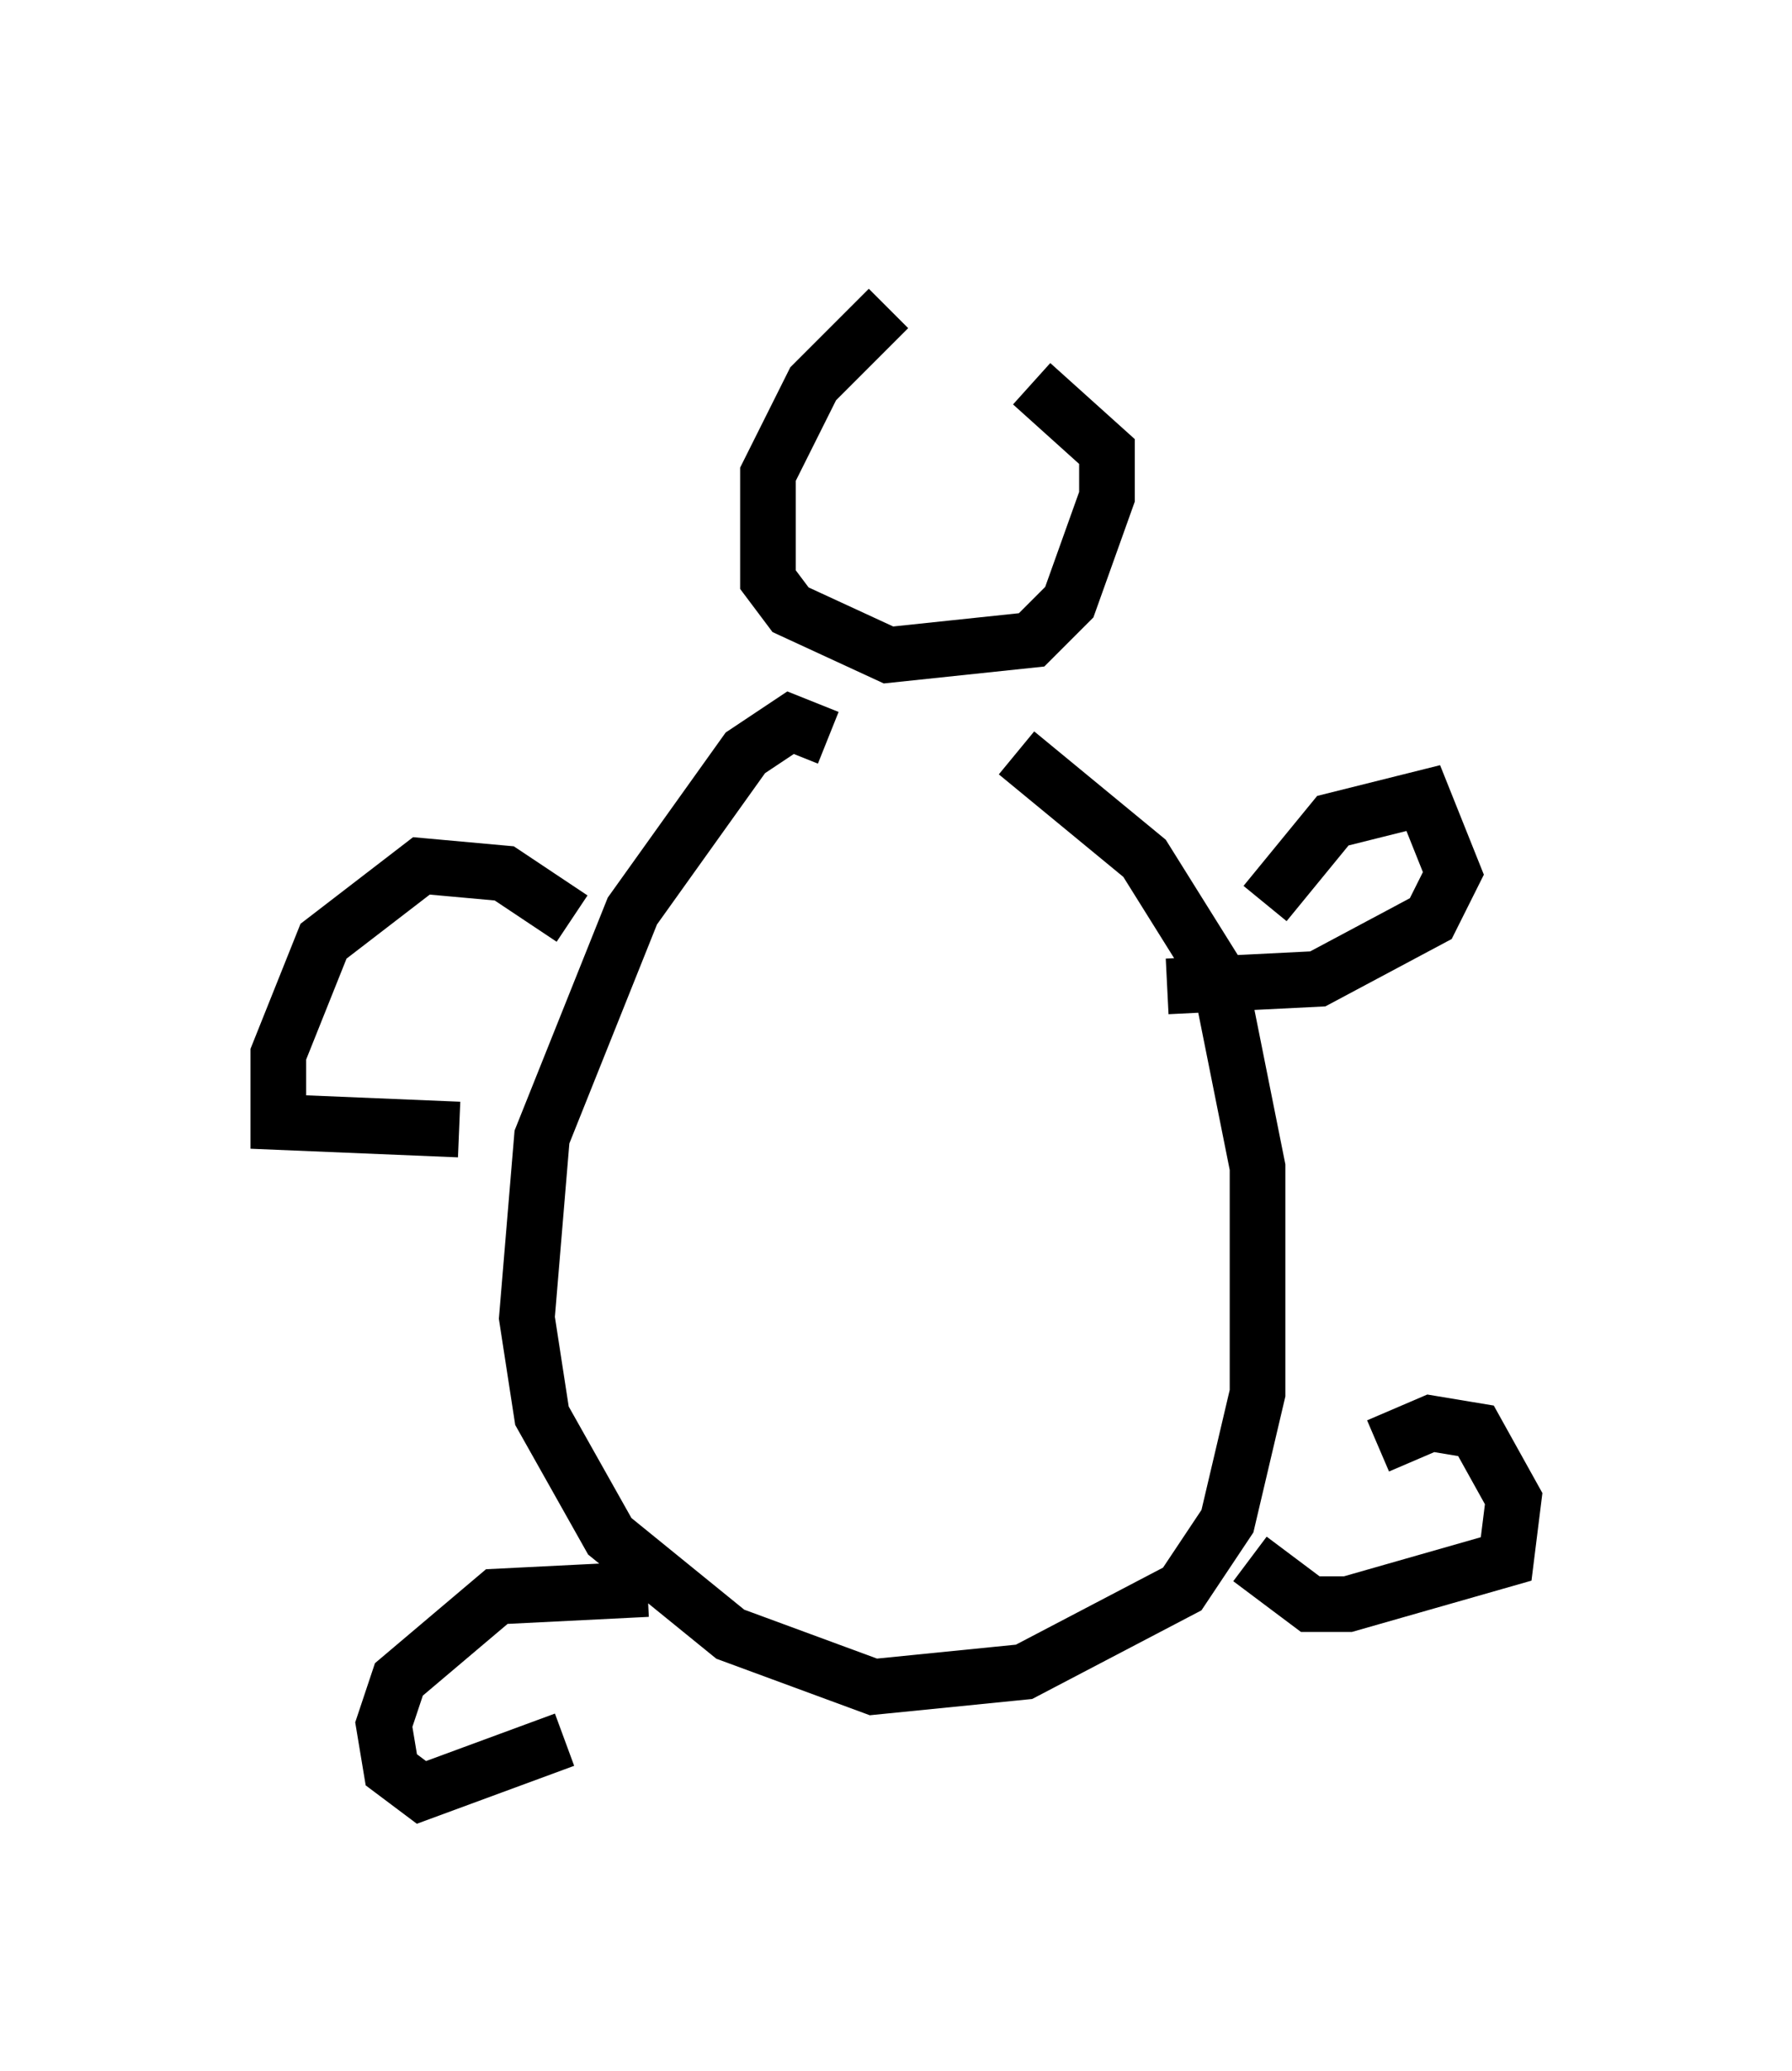 <?xml version="1.0" encoding="utf-8" ?>
<svg baseProfile="full" height="37.199" version="1.1" width="32.192" xmlns="http://www.w3.org/2000/svg" xmlns:ev="http://www.w3.org/2001/xml-events" xmlns:xlink="http://www.w3.org/1999/xlink"><defs /><rect fill="white" height="37.199" width="32.192" x="0" y="0" /><path d="M17.449, 5 m-1.488, 0.541 l-1.353, 1.353 -0.812, 1.624 l0.0, 1.894 0.406, 0.541 l1.759, 0.812 2.571, -0.271 l0.677, -0.677 0.677, -1.894 l0.0, -0.812 -1.353, -1.218 m-3.654, 6.36 l-0.677, -0.271 -0.812, 0.541 l-2.03, 2.842 -1.624, 4.059 l-0.271, 3.248 0.271, 1.759 l1.218, 2.165 2.165, 1.759 l2.571, 0.947 2.706, -0.271 l2.842, -1.488 0.812, -1.218 l0.541, -2.3 0.0, -4.059 l-0.677, -3.383 -1.353, -2.165 l-2.3, -1.894 m4.465, 2.706 l1.218, -1.488 1.624, -0.406 l0.541, 1.353 -0.406, 0.812 l-2.03, 1.083 -2.706, 0.135 m-10.69, -1.218 l-1.218, -0.812 -1.488, -0.135 l-1.759, 1.353 -0.812, 2.03 l0.0, 1.218 3.248, 0.135 m3.383, 8.254 l-2.706, 0.135 -1.759, 1.488 l-0.271, 0.812 0.135, 0.812 l0.541, 0.406 2.571, -0.947 m14.614, -5.277 l0.947, -0.406 0.812, 0.135 l0.677, 1.218 -0.135, 1.083 l-2.842, 0.812 -0.677, 0.0 l-1.083, -0.812 " fill="none" stroke="black" stroke-width="1" /></svg>